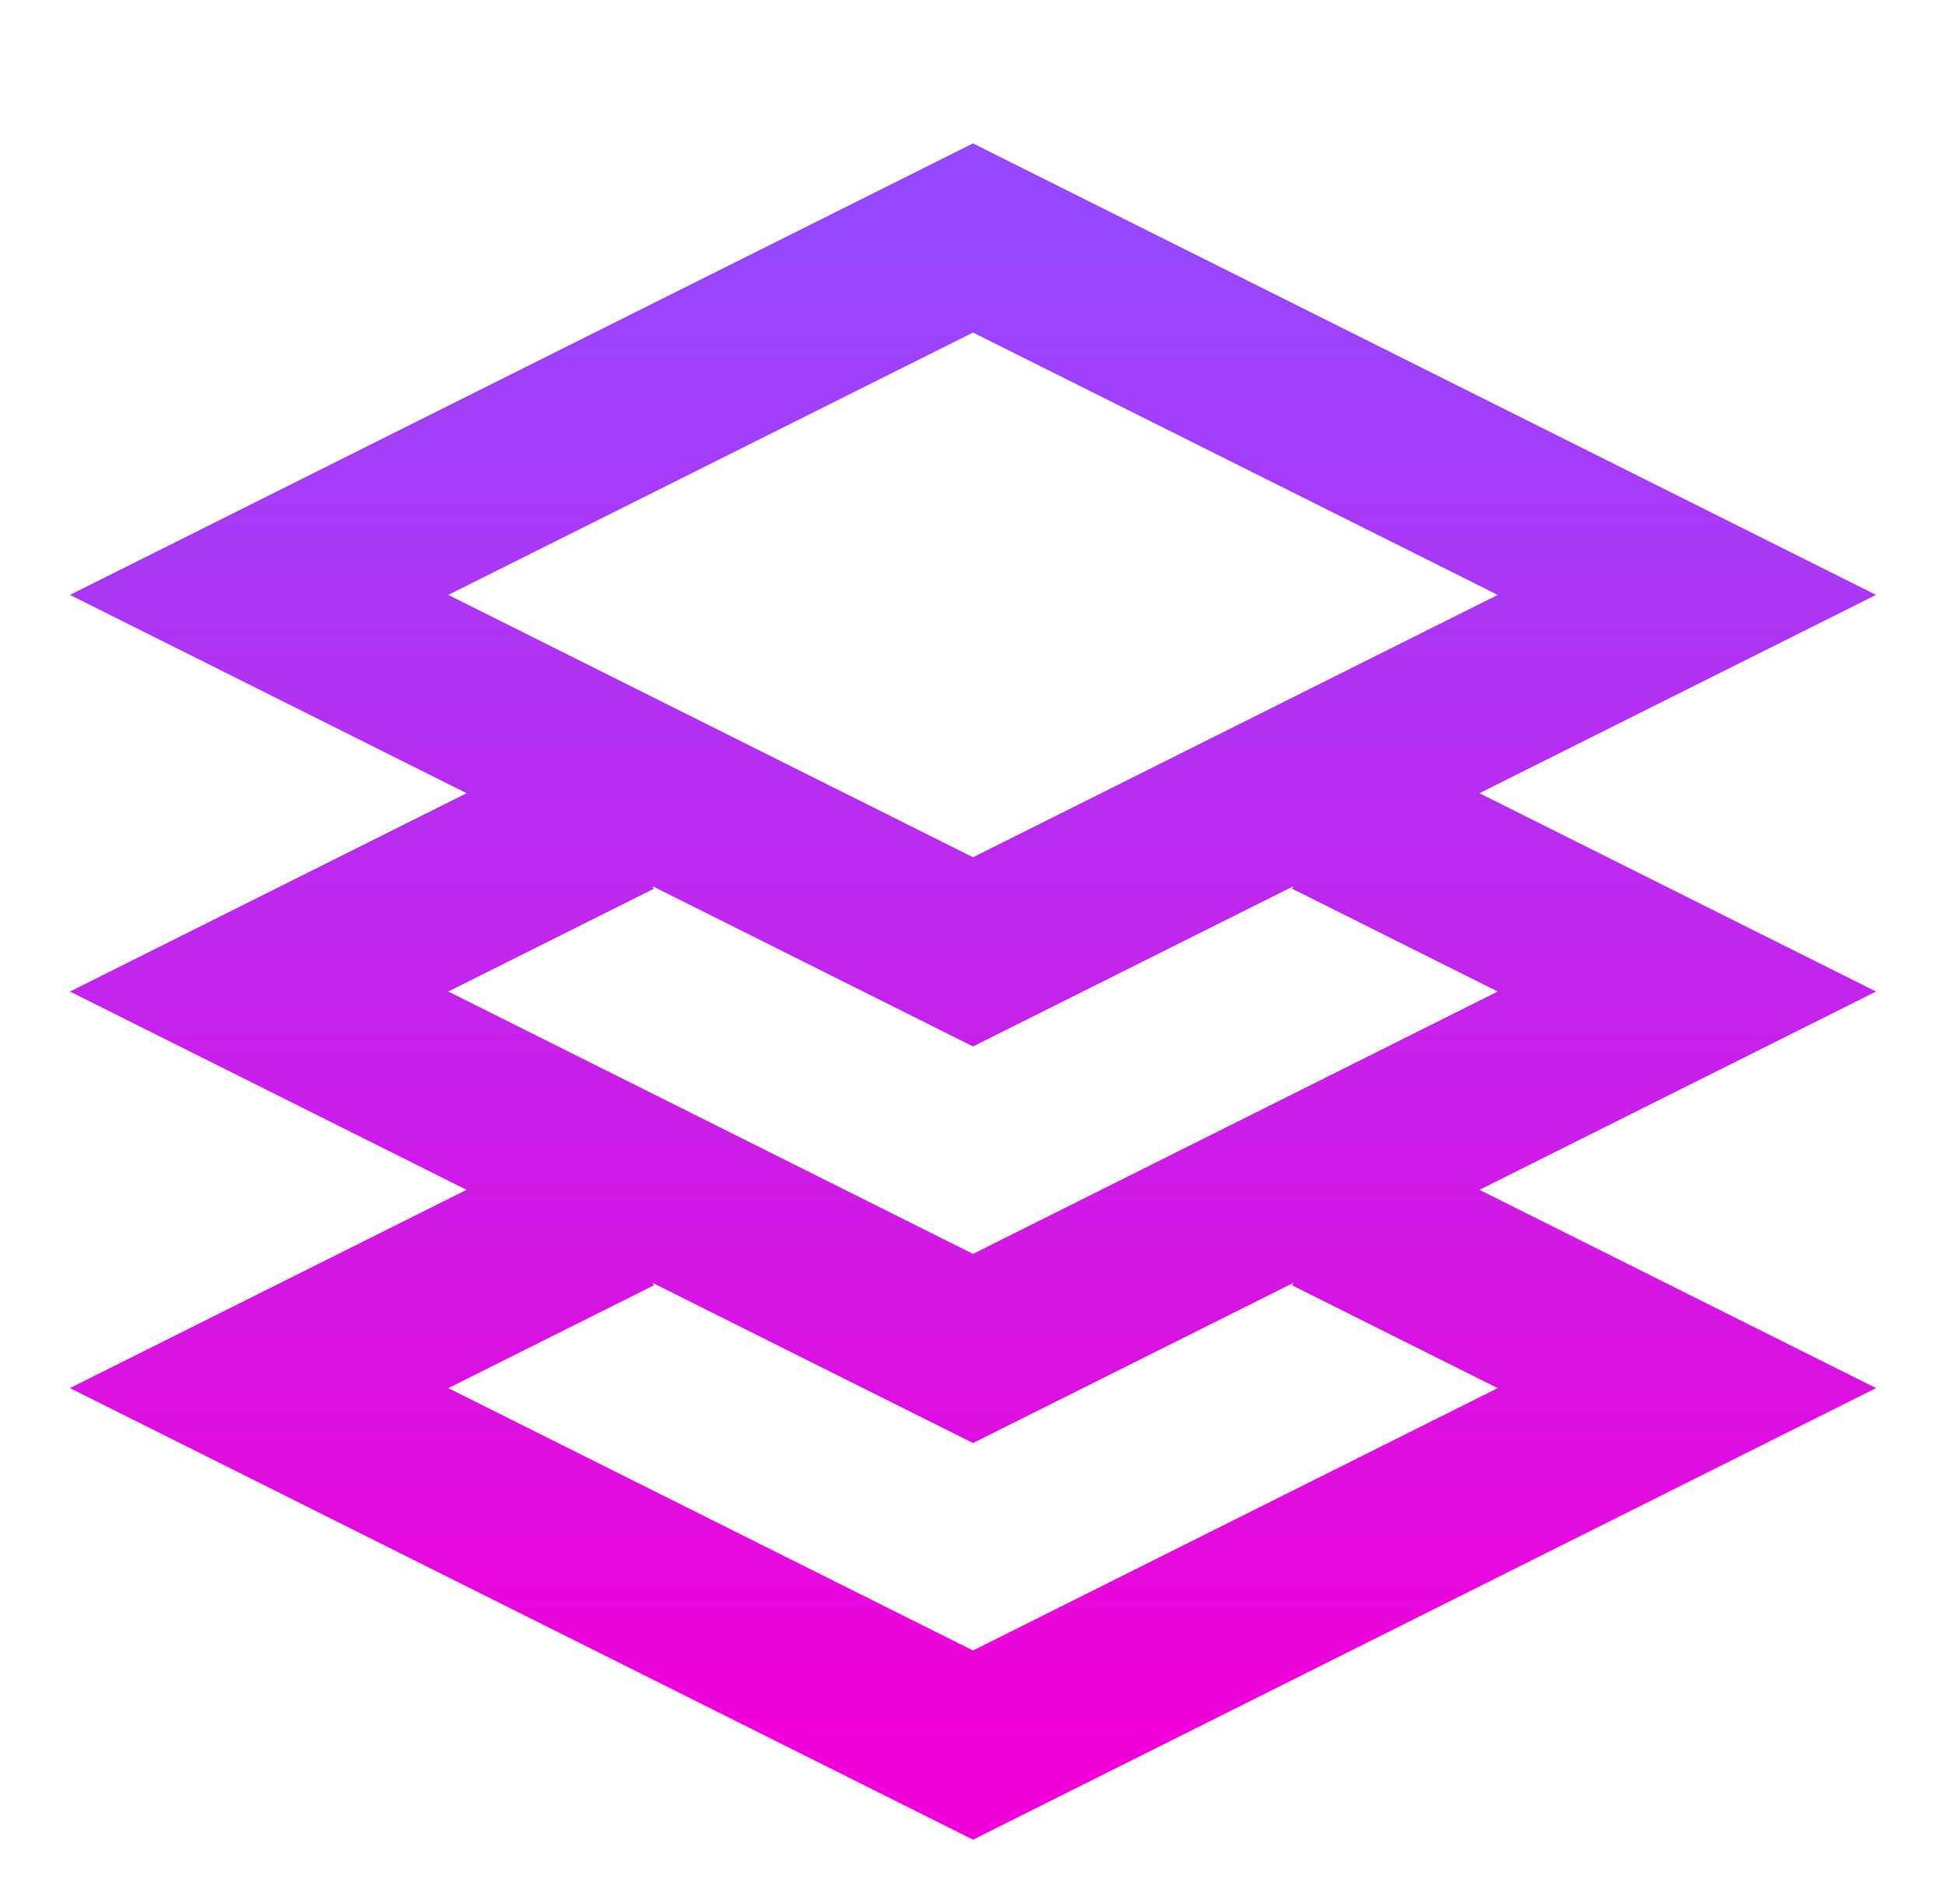 <svg width="46" height="45" viewBox="0 0 46 45" fill="none" xmlns="http://www.w3.org/2000/svg">
<path d="M31.438 19.219L39.875 23.438L23 31.875L6.125 23.438L14.562 19.219M31.438 28.594L39.875 32.812L23 41.25L6.125 32.812L14.562 28.594M23 5.625L39.875 14.062L23 22.5L6.125 14.062L23 5.625Z" stroke="url(#paint0_linear_49_76)" stroke-width="4"/>
<defs>
<linearGradient id="paint0_linear_49_76" x1="23" y1="5.625" x2="23" y2="41.25" gradientUnits="userSpaceOnUse">
<stop stop-color="#9747FF"/>
<stop offset="1" stop-color="#F000D8"/>
</linearGradient>
</defs>
</svg>
